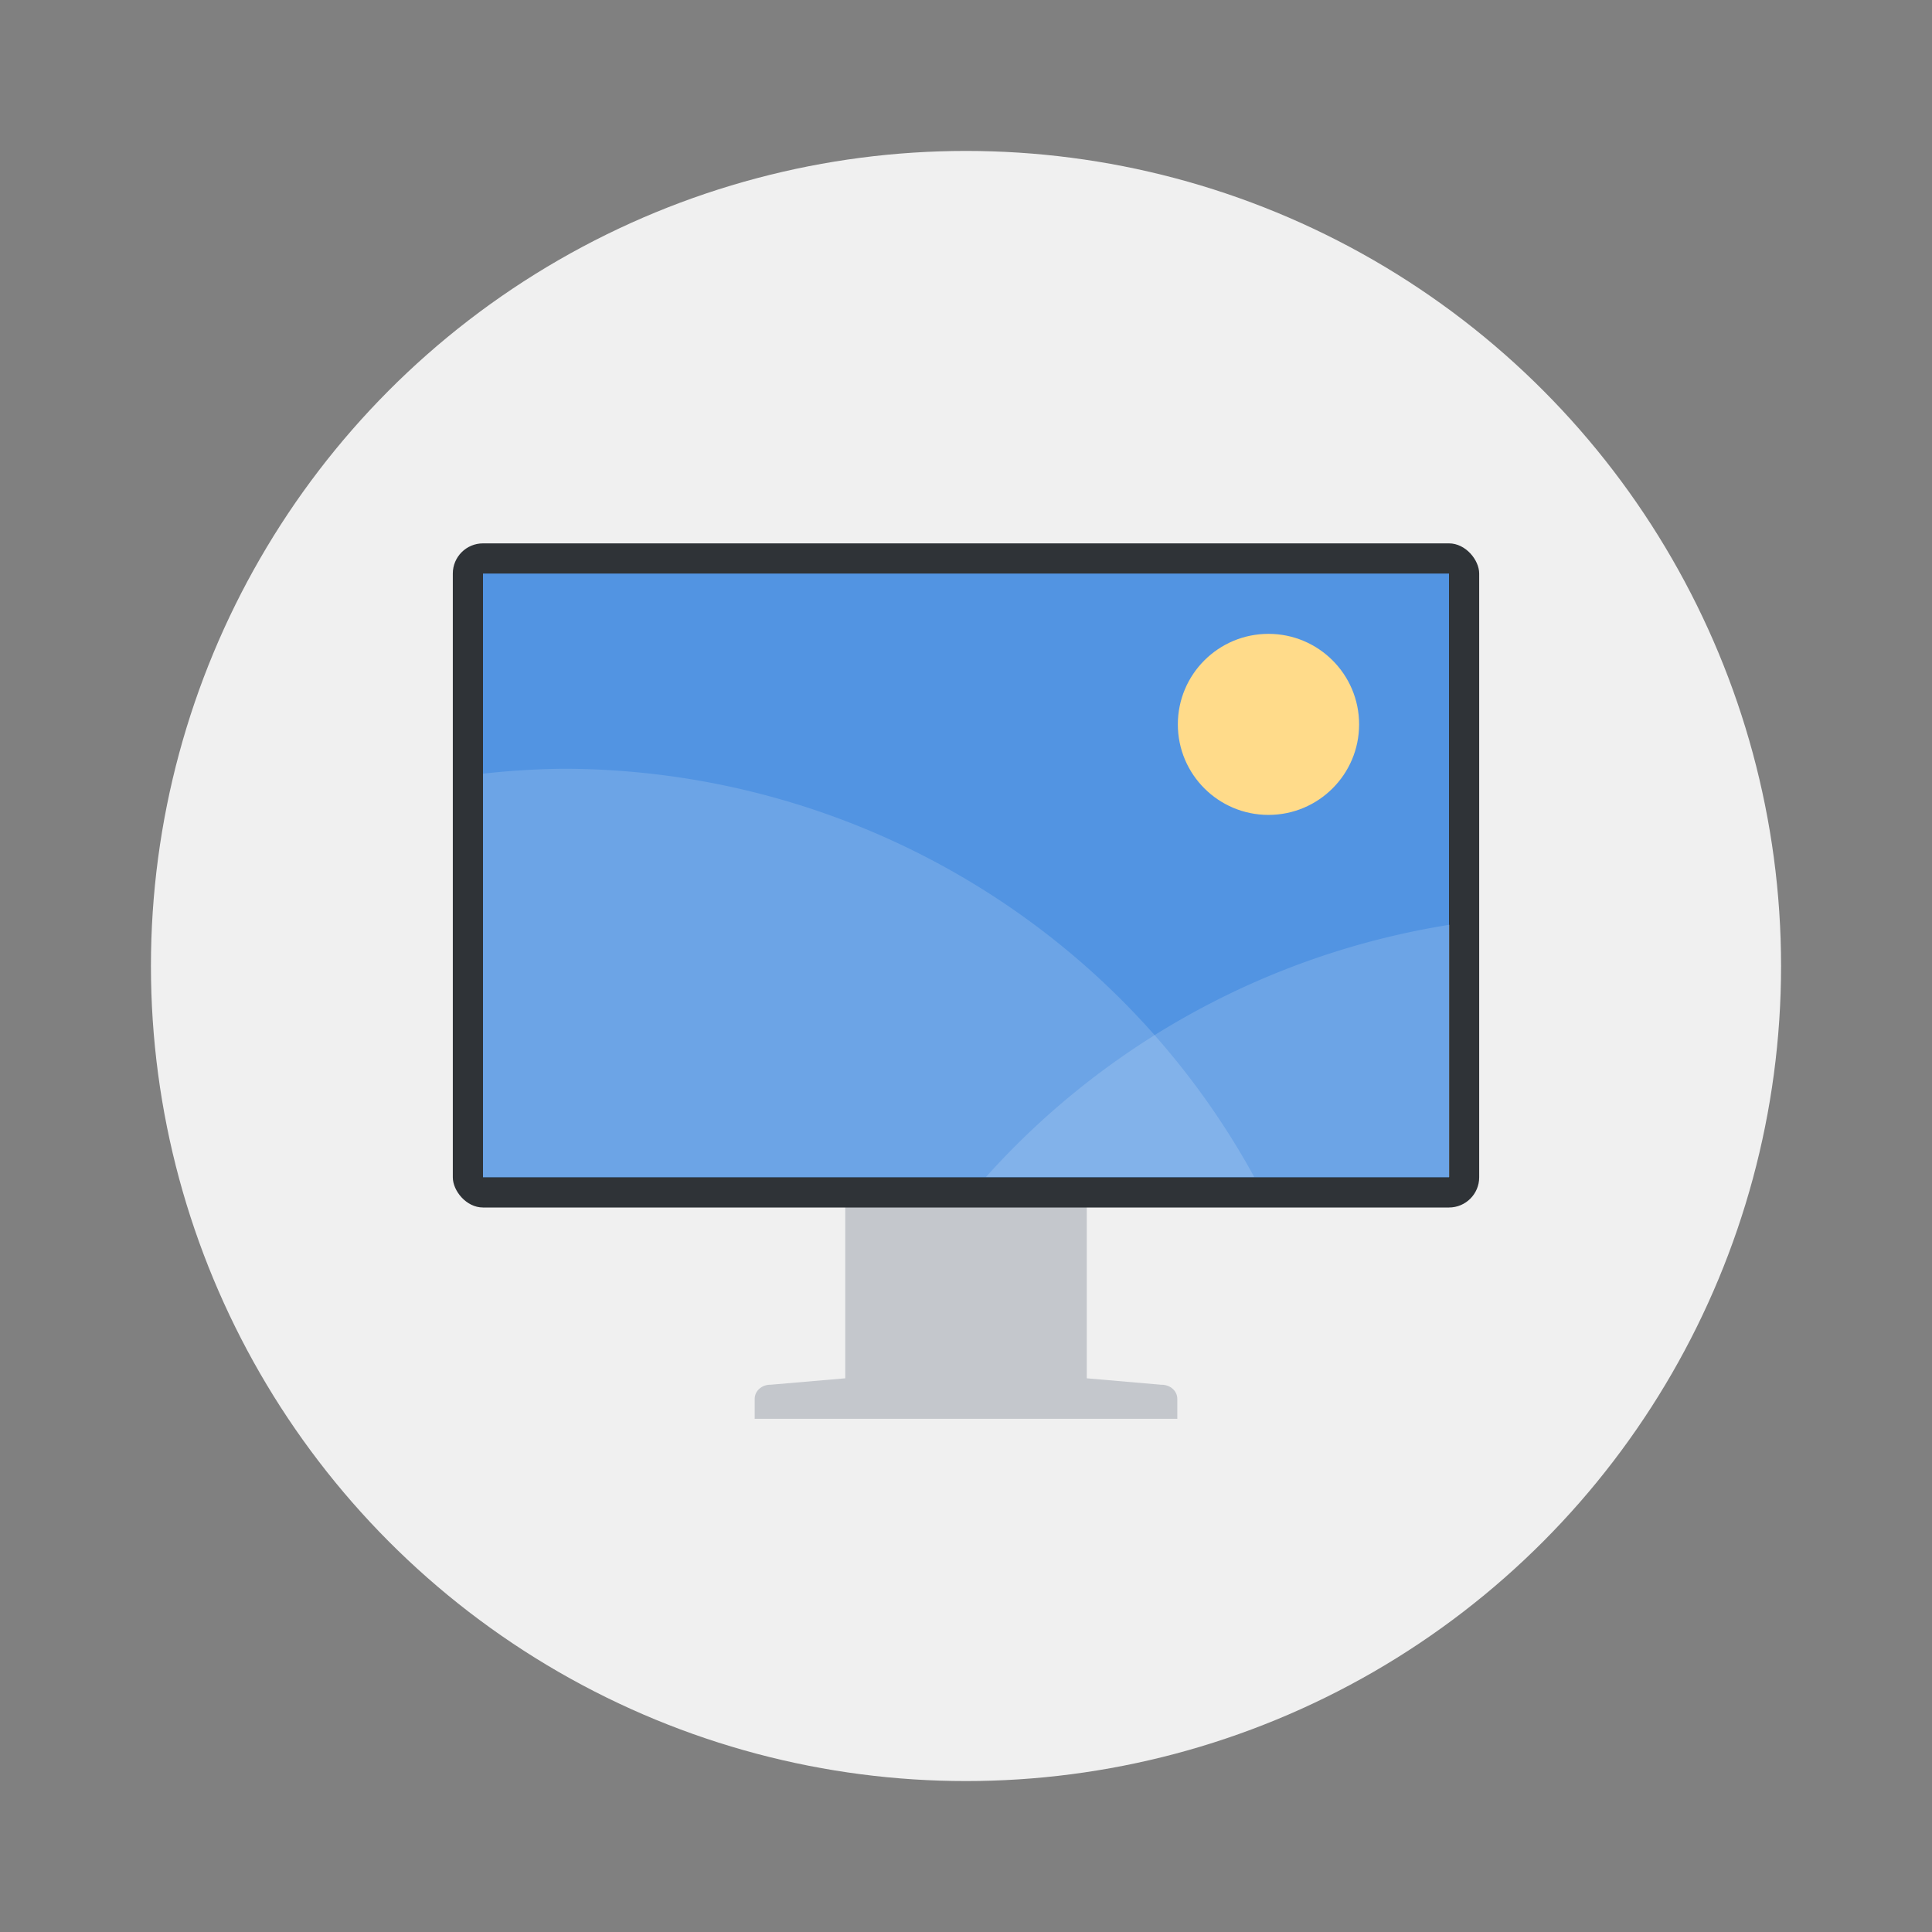 <svg xmlns="http://www.w3.org/2000/svg" width="64" height="64"><rect width="100%" height="100%" fill="#808080" stroke="none"/><circle cx="32" cy="32" r="27" fill="#f0f0f0" style="paint-order:stroke fill markers"/><path fill="#c4c7cc" d="M28.442 39c-.303 0-.442.213-.442.471v6.187l-2.462.212h-.013c-.303 0-.525.214-.525.471V47h14v-.659c0-.257-.222-.47-.525-.47h-.014l-2.46-.213V39.47c0-.258-.139-.471-.442-.471z"/><rect width="34" height="22" x="15" y="18" fill="#2f3337" rx="1" ry="1"/><path fill="#5294e2" fill-rule="evenodd" d="M16 19h32v20H16z"/><g transform="matrix(.593 0 0 .588 13.037 13.706)"><path fill="#fff" d="M9.477 20A44 44 0 0 0 5 20.277V43h43.08A43.98 43.98 0 0 0 9.478 20z" opacity=".15" style="paint-order:stroke markers fill"/><path fill="#fff" d="M59 28.787A43.98 43.98 0 0 0 33.092 43H59Z" opacity=".15" style="paint-order:stroke markers fill"/><ellipse cx="48.875" cy="17.5" fill="#ffdb8a" rx="5.063" ry="5.1" style="paint-order:stroke markers fill"/></g></svg>
